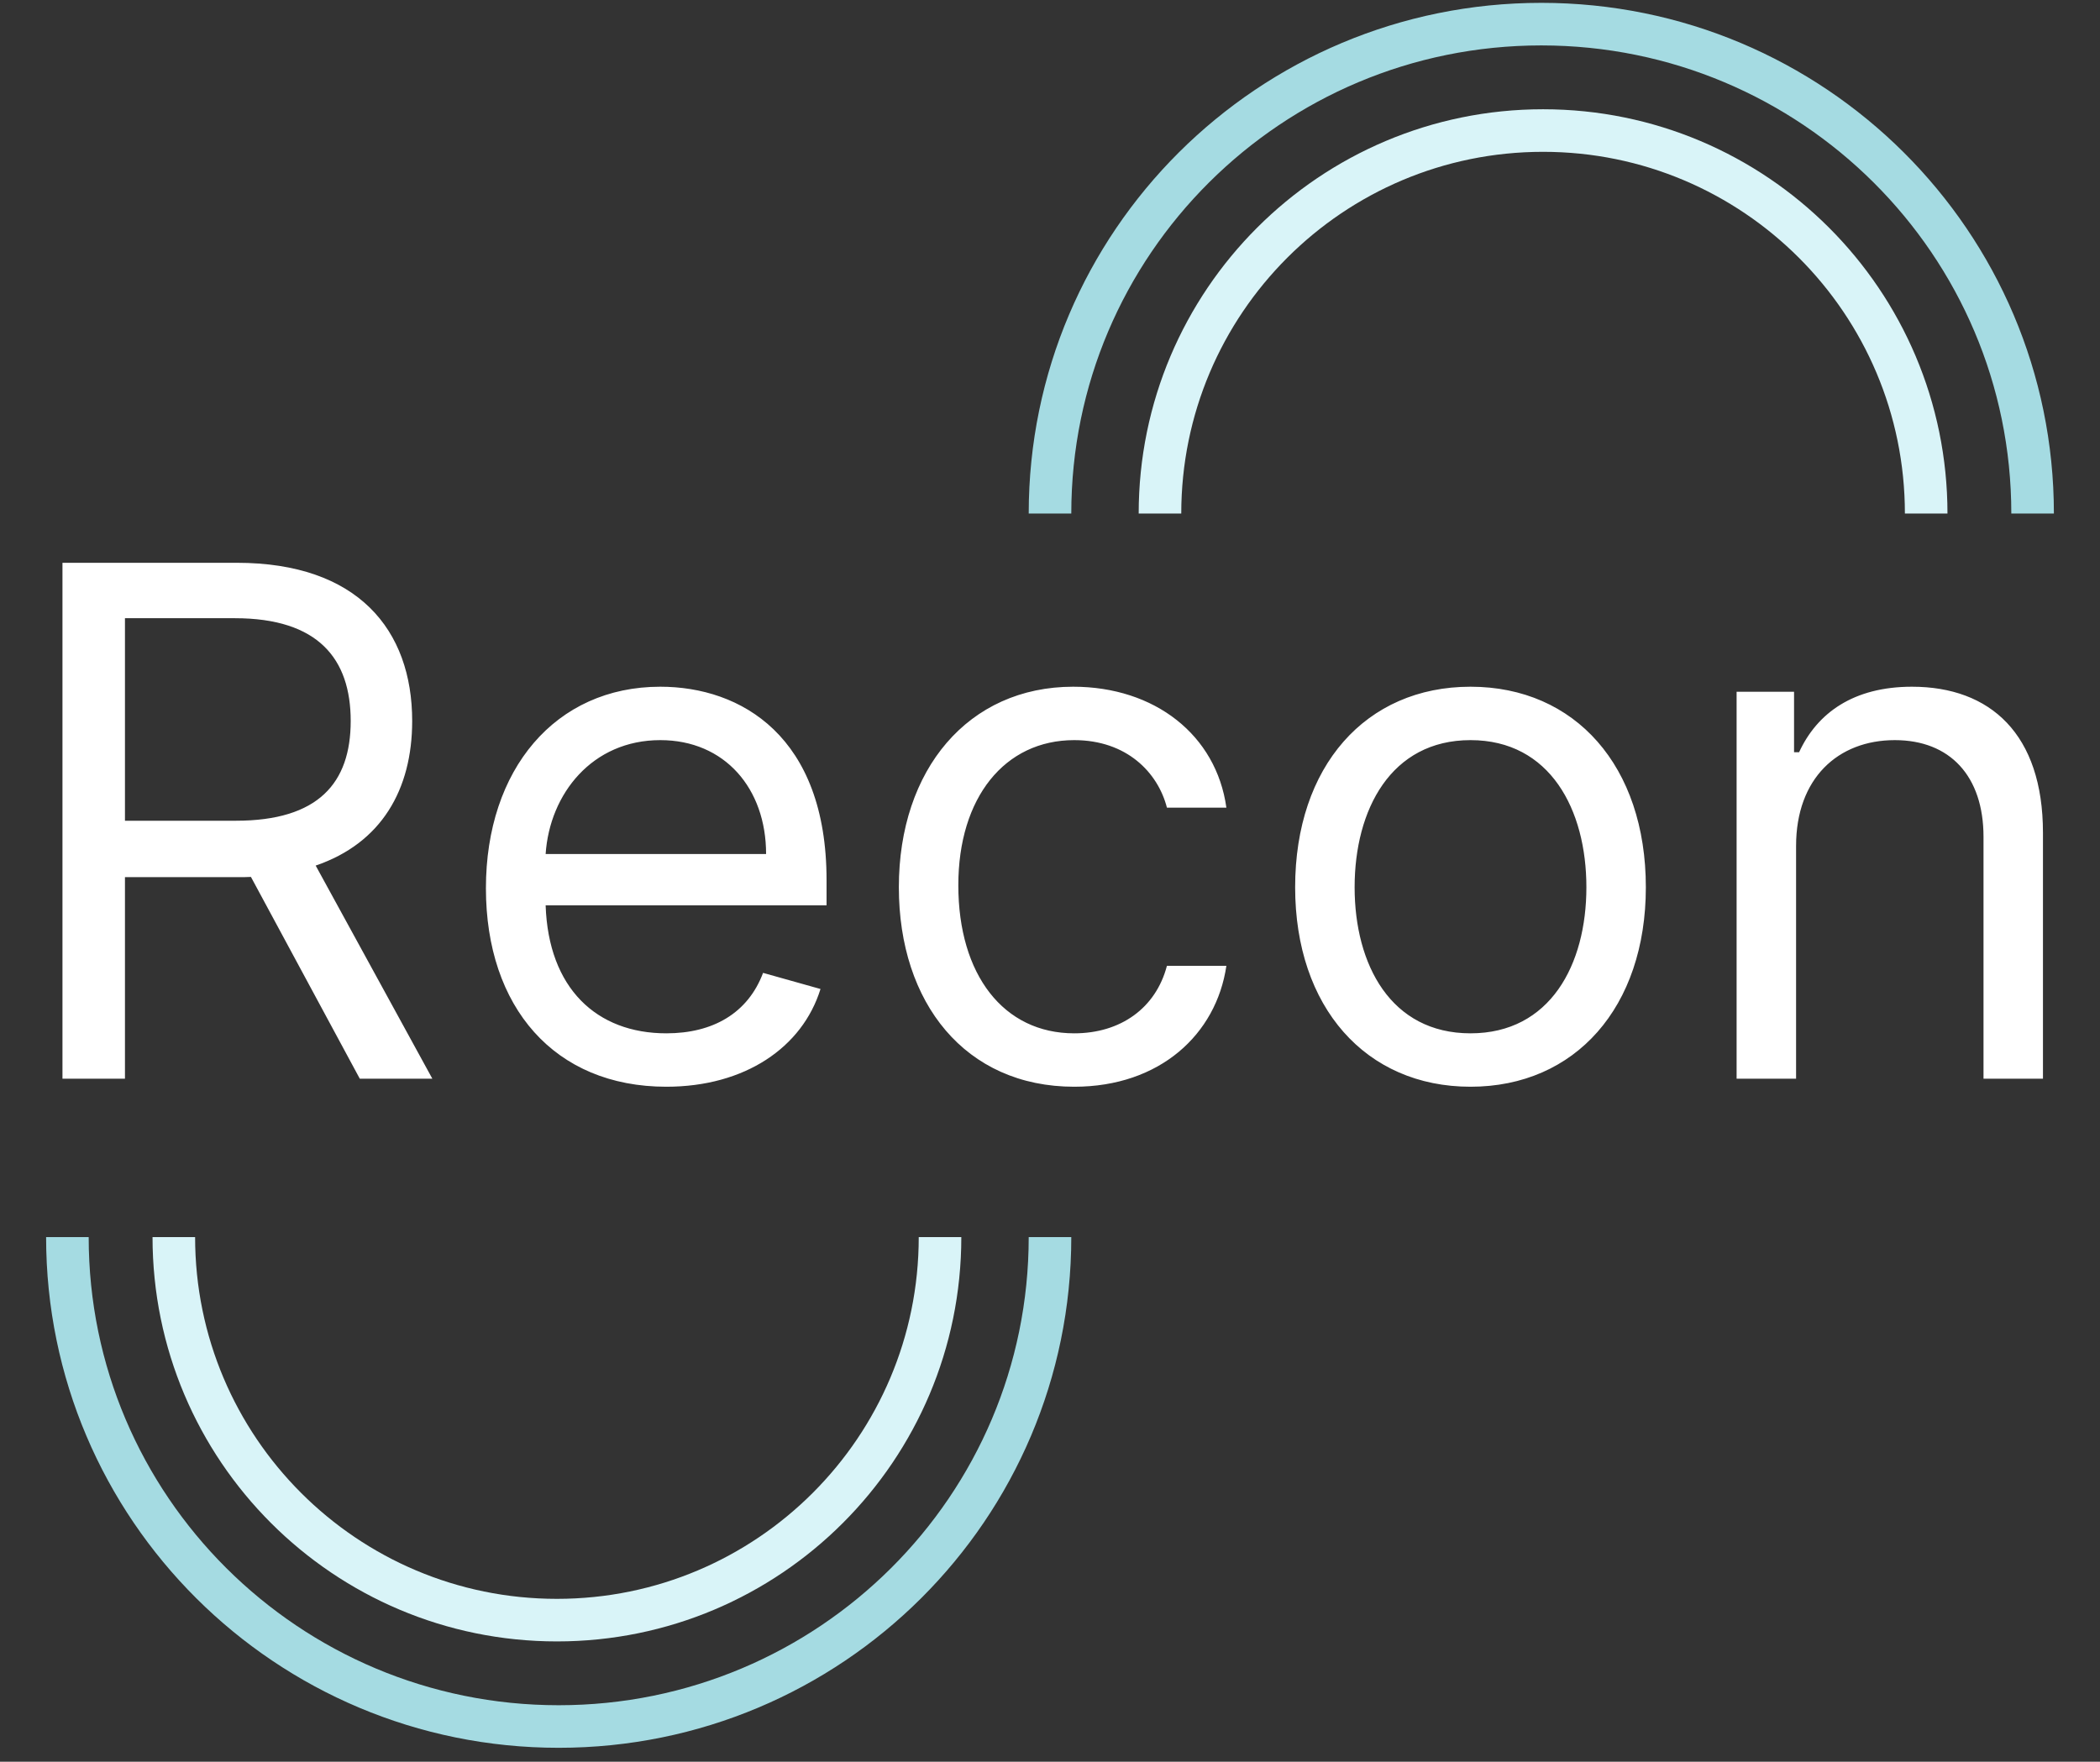 <svg width="87" height="73" viewBox="0 0 87 73" fill="none" xmlns="http://www.w3.org/2000/svg">
<rect x="0" y="0" width="87" height="73" fill="#333333" stroke="none"/>
<path d="M79.799 21.28C79.799 12.515 72.693 5.409 63.927 5.409C55.162 5.409 48.056 12.515 48.056 21.28" stroke="#D9F4F8" stroke-width="1.764"/>
<path d="M84.208 21.28C84.208 10.08 75.095 1 63.854 1C52.613 1 43.5 10.08 43.5 21.28" stroke="#A5DBE2" stroke-width="1.764"/>
<path d="M7.201 51.26C7.201 60.026 14.307 67.132 23.073 67.132C31.838 67.132 38.944 60.026 38.944 51.26" stroke="#D9F4F8" stroke-width="1.764"/>
<path d="M2.792 51.26C2.792 62.461 11.905 71.54 23.146 71.54C34.387 71.54 43.5 62.461 43.5 51.26" stroke="#A5DBE2" stroke-width="1.764"/>
<path d="M2.588 44.696H5.177V36.346H9.853C10.041 36.346 10.218 36.346 10.396 36.336L14.905 44.696H17.911L13.078 35.866C15.802 34.937 17.076 32.714 17.076 29.875C17.076 26.096 14.821 23.32 9.811 23.32H2.588V44.696ZM5.177 34.008V25.616H9.728C13.193 25.616 14.529 27.307 14.529 29.875C14.529 32.442 13.193 34.008 9.769 34.008H5.177ZM27.605 45.03C30.861 45.03 33.241 43.402 33.992 40.98L31.613 40.312C30.986 41.982 29.535 42.817 27.605 42.817C24.713 42.817 22.72 40.949 22.605 37.515H34.243V36.471C34.243 30.501 30.694 28.455 27.354 28.455C23.012 28.455 20.131 31.879 20.131 36.805C20.131 41.732 22.97 45.03 27.605 45.03ZM22.605 35.386C22.772 32.891 24.536 30.668 27.354 30.668C30.026 30.668 31.738 32.672 31.738 35.386H22.605ZM44.503 45.03C48.051 45.03 50.389 42.859 50.807 40.02H48.344C47.885 41.773 46.423 42.817 44.503 42.817C41.58 42.817 39.702 40.396 39.702 36.68C39.702 33.048 41.622 30.668 44.503 30.668C46.674 30.668 47.968 32.004 48.344 33.465H50.807C50.389 30.459 47.843 28.455 44.461 28.455C40.119 28.455 37.238 31.879 37.238 36.764C37.238 41.565 39.994 45.03 44.503 45.03ZM60.921 45.03C65.263 45.03 68.185 41.732 68.185 36.764C68.185 31.753 65.263 28.455 60.921 28.455C56.579 28.455 53.656 31.753 53.656 36.764C53.656 41.732 56.579 45.03 60.921 45.03ZM60.921 42.817C57.623 42.817 56.12 39.978 56.12 36.764C56.12 33.549 57.623 30.668 60.921 30.668C64.219 30.668 65.722 33.549 65.722 36.764C65.722 39.978 64.219 42.817 60.921 42.817ZM74.409 35.052C74.409 32.255 76.141 30.668 78.5 30.668C80.786 30.668 82.174 32.16 82.174 34.676V44.696H84.637V34.509C84.637 30.418 82.456 28.455 79.21 28.455C76.788 28.455 75.285 29.541 74.534 31.169H74.325V28.664H71.945V44.696H74.409V35.052Z" fill="white"/>
</svg>
